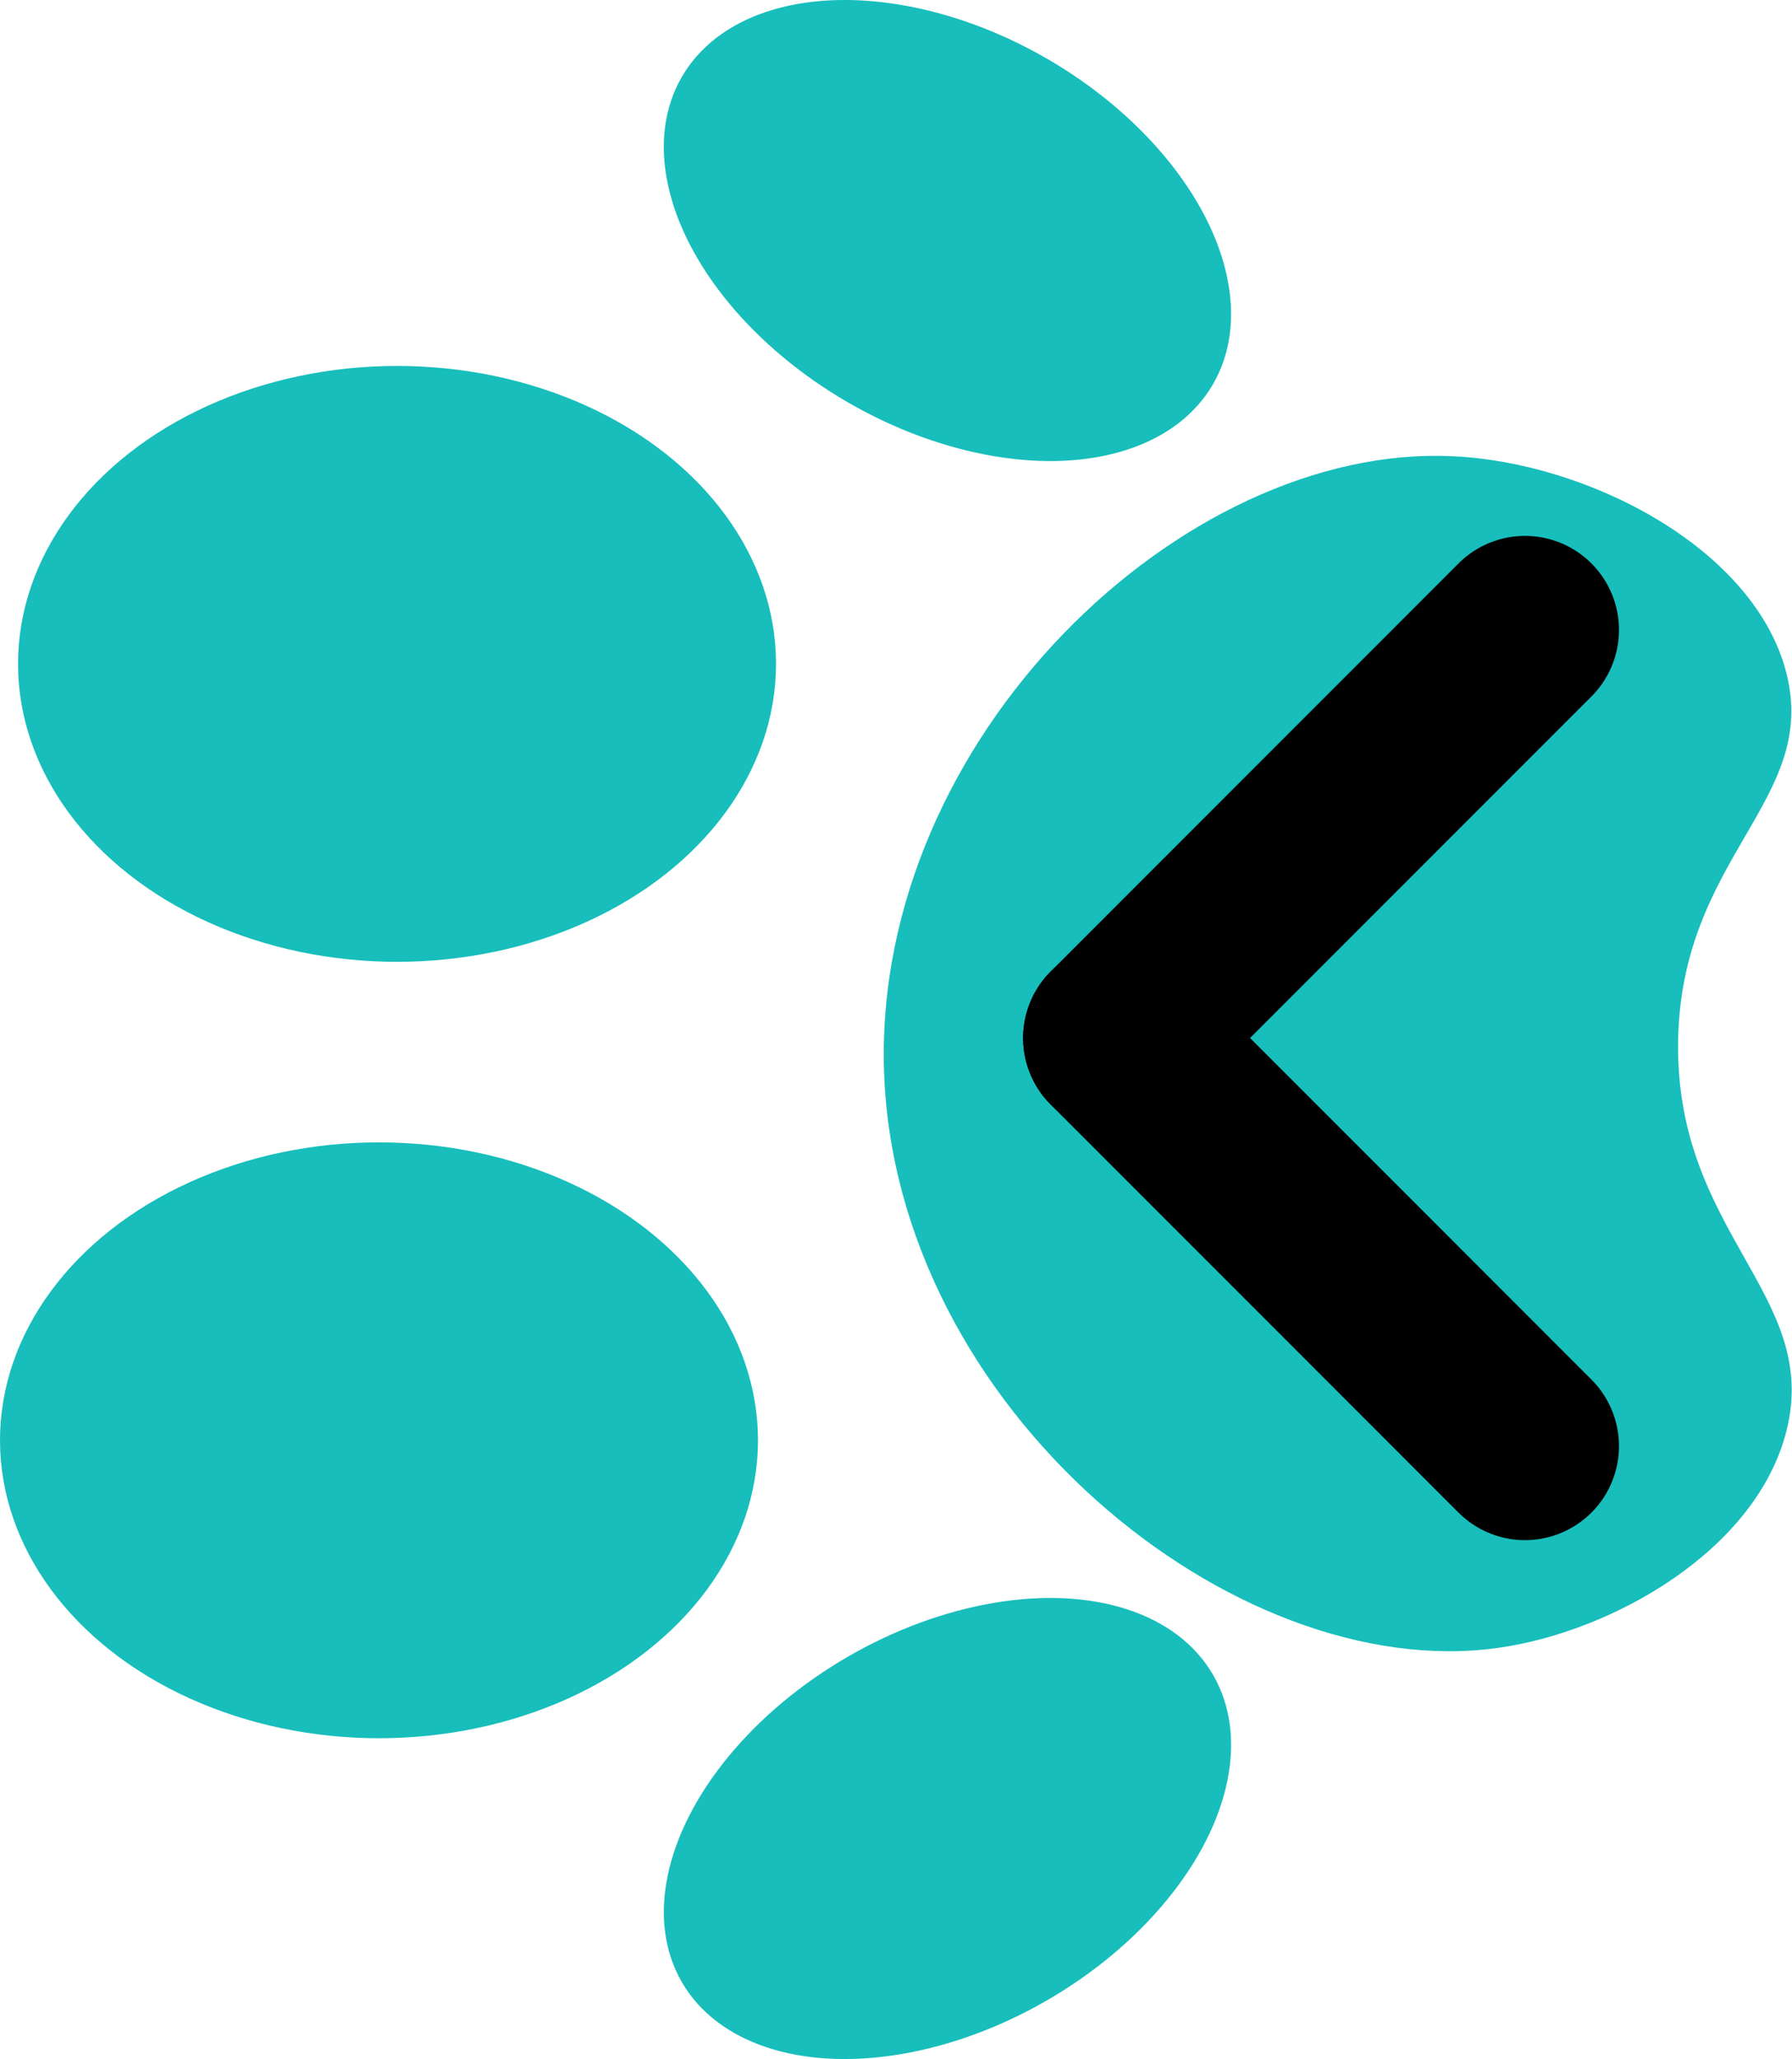 <svg id="aa832268-8b3d-4968-b52e-a7d65906d709" data-name="Capa 4" xmlns="http://www.w3.org/2000/svg" viewBox="0 0 238.31 273.68"><defs><style>.ad9d53a6-8e91-4939-b800-de3fb8ccf47e{fill:#17bebb;}.f37687a8-cc5b-4c7d-abf5-fcf87f4476fe{fill:none;stroke:#000;stroke-linecap:round;stroke-miterlimit:10;stroke-width:25px;}</style></defs><title>left</title><ellipse class="ad9d53a6-8e91-4939-b800-de3fb8ccf47e" cx="50.4" cy="191.44" rx="50.4" ry="39.6"/><ellipse class="ad9d53a6-8e91-4939-b800-de3fb8ccf47e" cx="52.8" cy="88.24" rx="50.4" ry="39.6"/><ellipse class="ad9d53a6-8e91-4939-b800-de3fb8ccf47e" cx="130.44" cy="244.53" rx="40.8" ry="26.4" transform="translate(-109.23 96.49) rotate(-30)"/><ellipse class="ad9d53a6-8e91-4939-b800-de3fb8ccf47e" cx="130.44" cy="32.13" rx="26.4" ry="40.8" transform="translate(32.95 127.54) rotate(-60)"/><path class="ad9d53a6-8e91-4939-b800-de3fb8ccf47e" d="M122,143.73c1.4,45.11,46.61,81.67,81.6,76.8,15.34-2.13,34.38-13,38.4-28.8,4.61-18.08-14.66-26.19-14.4-51.6.26-24.79,18.75-32.16,14.4-49.2-4.23-16.56-26.38-28-44.4-28.8C161.76,60.44,120.67,99.54,122,143.73Z" transform="translate(-4.44 -1.49)"/><line class="f37687a8-cc5b-4c7d-abf5-fcf87f4476fe" x1="202.8" y1="83.73" x2="148.56" y2="137.97"/><line class="f37687a8-cc5b-4c7d-abf5-fcf87f4476fe" x1="202.8" y1="192.21" x2="148.56" y2="137.97"/></svg>